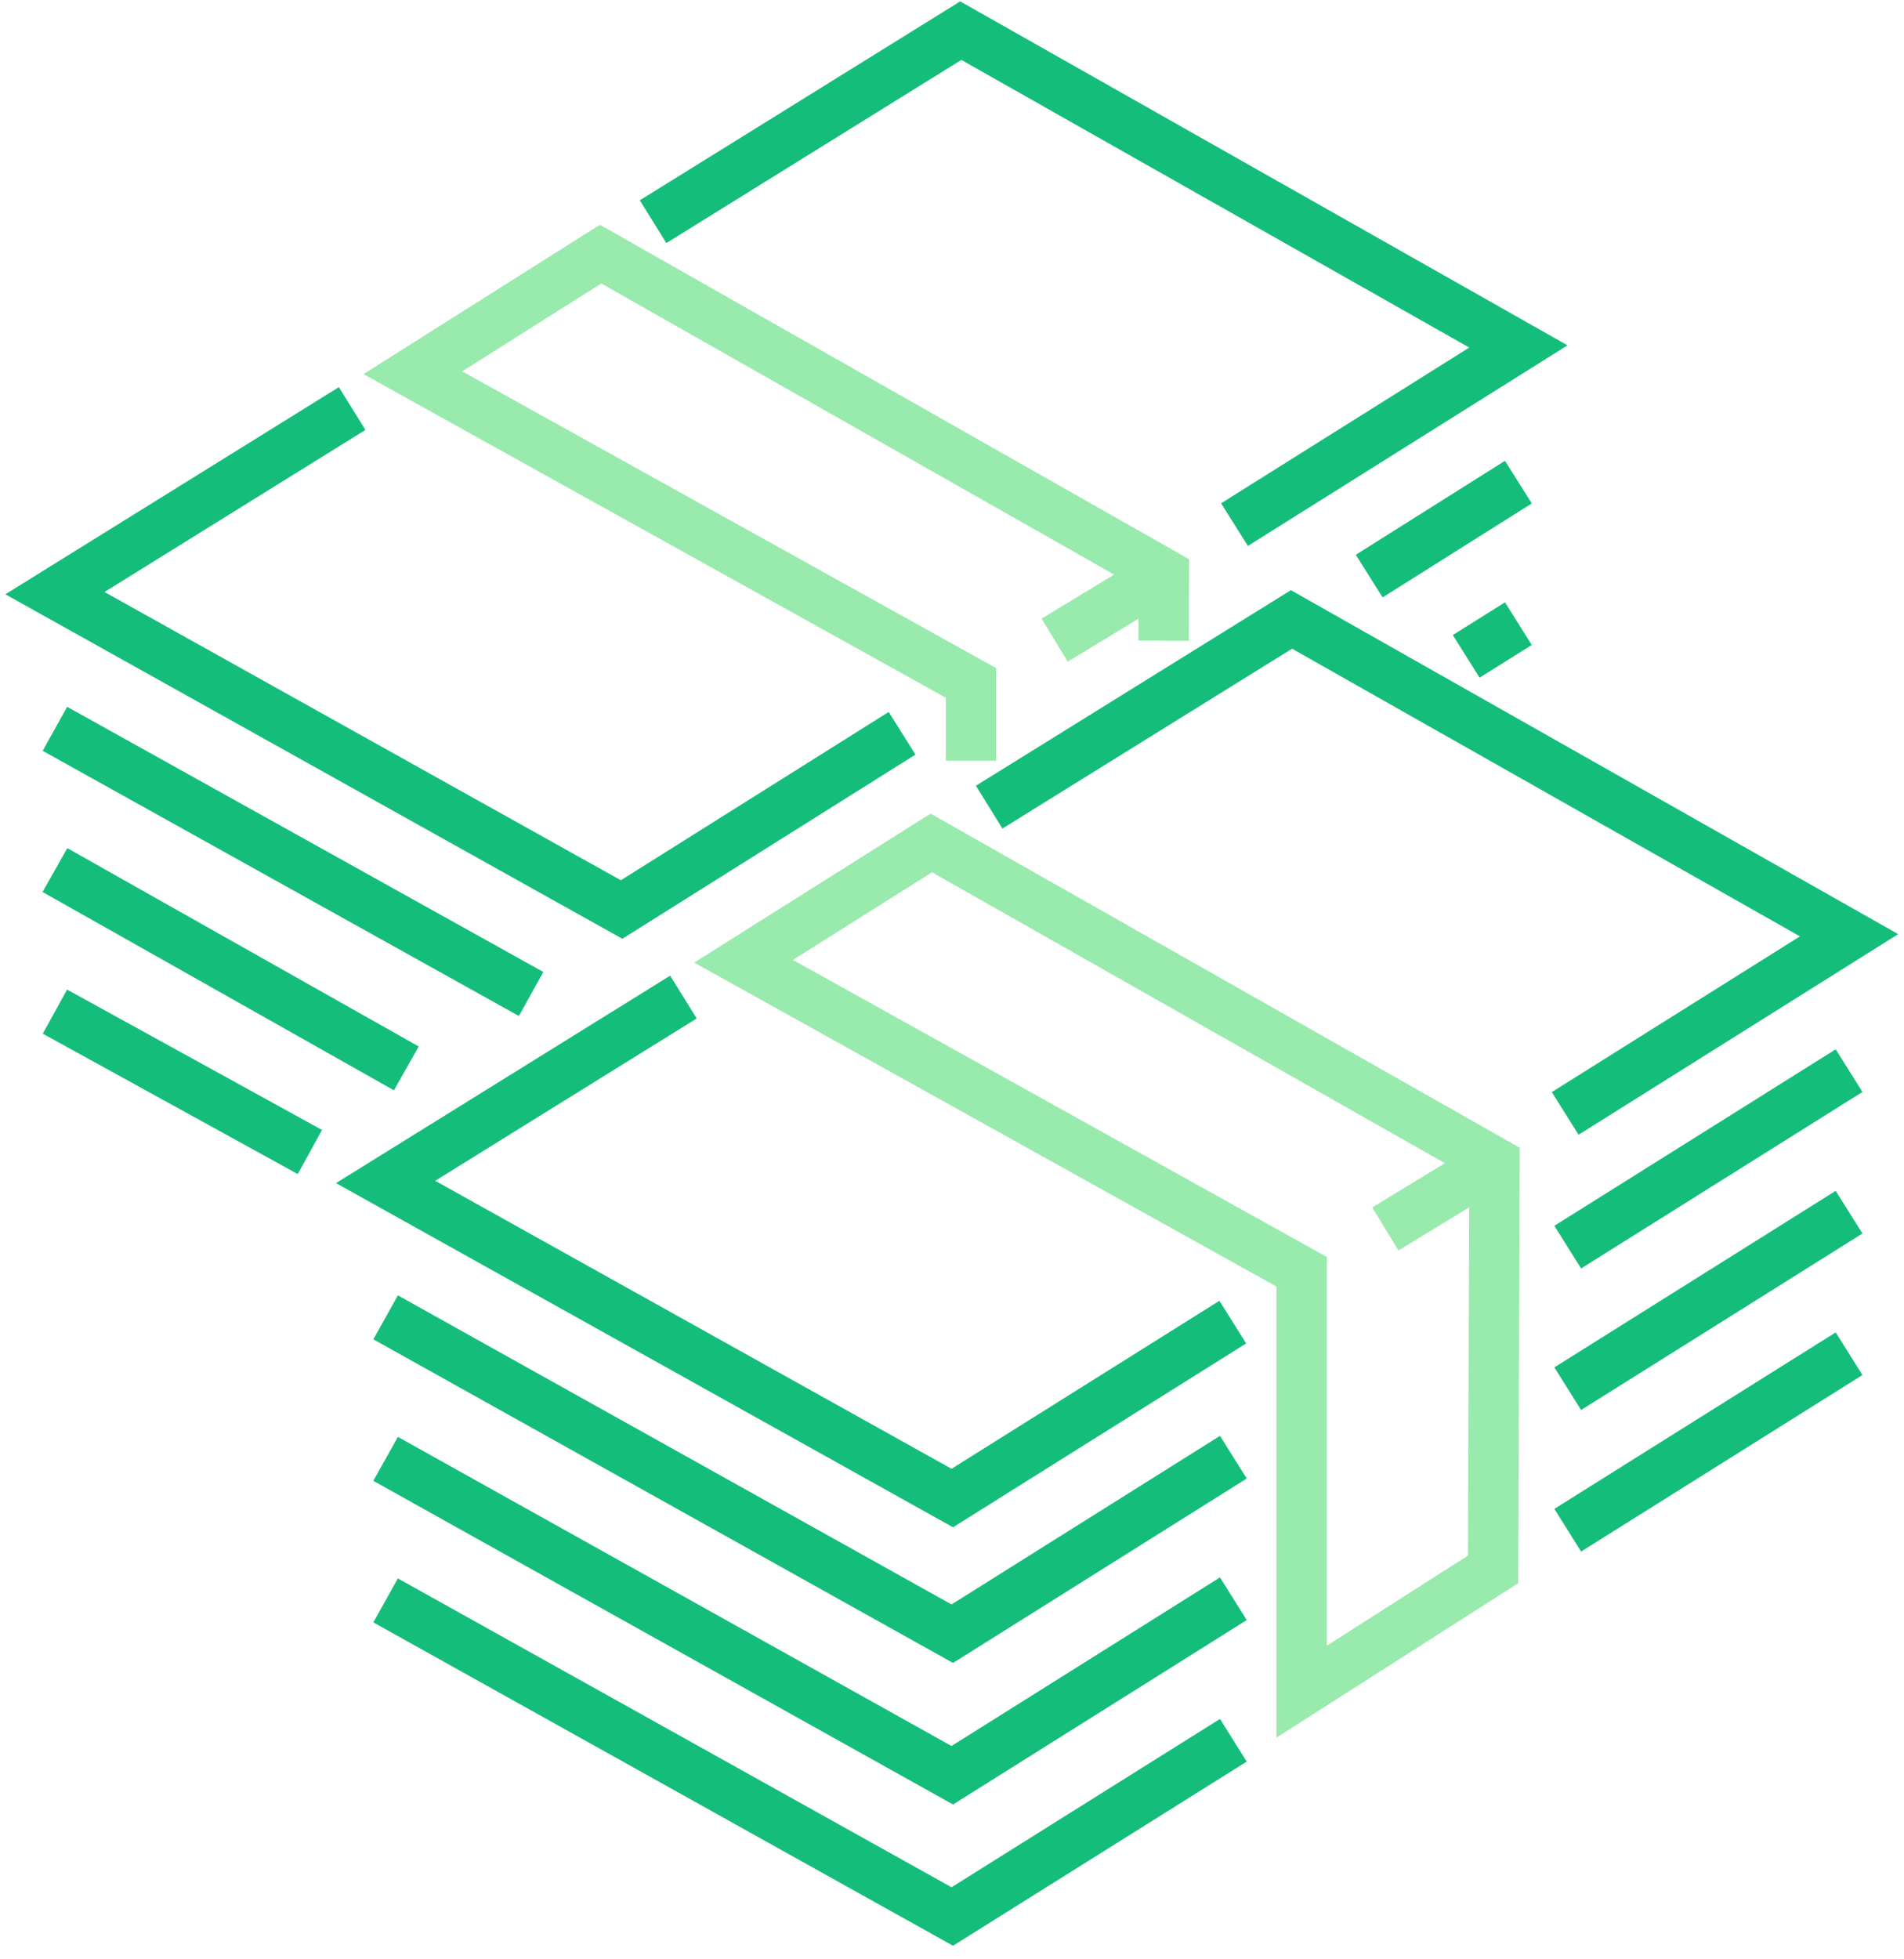 <svg width="104" height="107" xmlns="http://www.w3.org/2000/svg">
    <g stroke-width="2.75" fill="none" fill-rule="evenodd">
        <path stroke="#15BD7A" d="m54.03 44.084 16.513-10.252L101 51.081l-15.507 9.731M67.337 72.21l-15.322 9.609-30.952-17.264L37.33 54.457"/>
        <path stroke="#15BD7A" d="m67.368 79.588-15.353 9.64L21.063 71.95M101 58.475l-15.368 9.64"/>
        <path stroke="#15BD7A" d="m67.368 87.319-15.353 9.64-30.952-17.28M101 66.206l-15.368 9.64"/>
        <path stroke="#15BD7A" d="m67.368 95.049-15.353 9.625L21.063 87.41M101 73.936l-15.368 9.64"/>
        <path stroke="#99EAAD" d="M40.614 52.501 71.1 69.46v22.932l10.457-6.677.077-22.228L50.87 46.039zM81.635 63.486l-5.964 3.636"/>
        <path stroke="#15BD7A" d="M35.672 12.108 52.48 1.674l30.457 17.248-15.507 9.731M49.273 40.05l-15.32 9.625L3 32.396l16.235-10.083M29.01 54.289 3 39.806M82.937 26.332l-8.149 5.133M22.194 58.353 3 47.52M82.937 34.062l-2.851 1.787M16.927 62.92 3 55.253"/>
        <path stroke="#99EAAD" d="m63.557 34.994.015-3.652L32.806 13.88 22.55 20.358 53.038 37.3v4.248M63.572 31.343l-5.964 3.62"/>
    </g>
</svg>
